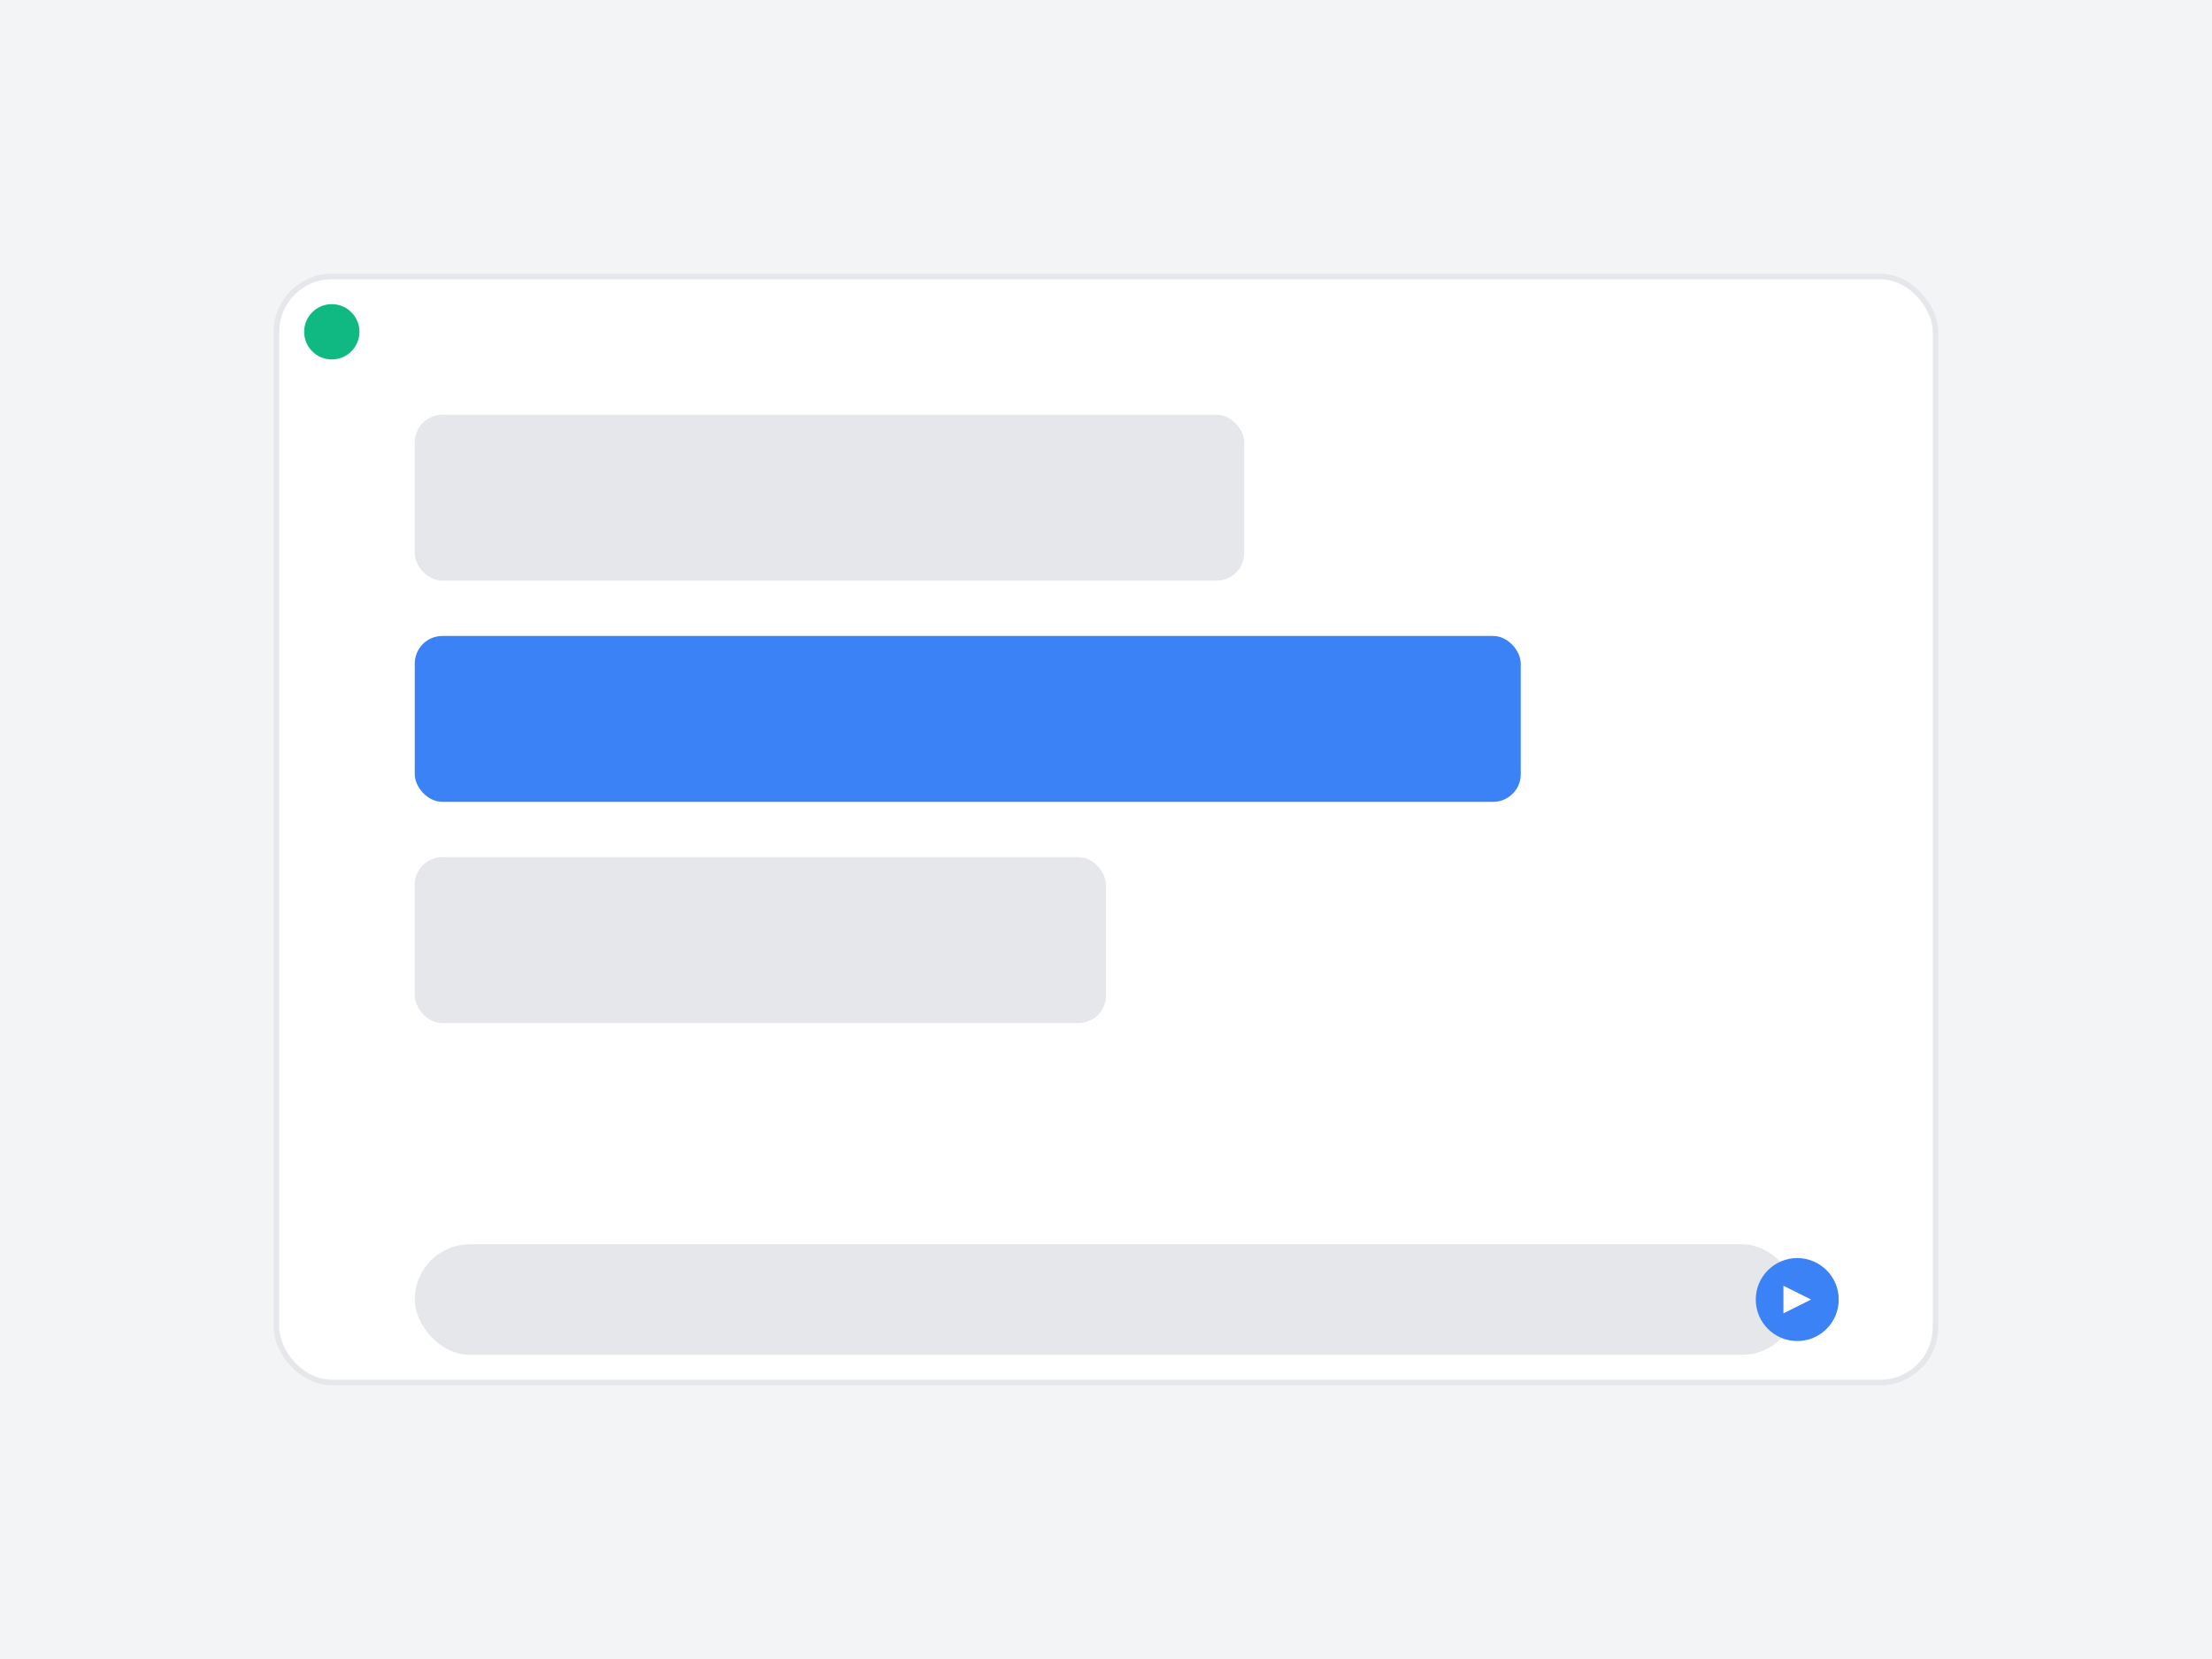 <?xml version="1.0" encoding="UTF-8"?>
<svg width="800" height="600" viewBox="0 0 800 600" fill="none" xmlns="http://www.w3.org/2000/svg">
  <!-- Background -->
  <rect width="800" height="600" fill="#F3F4F6"/>
  
  <!-- Chat Window -->
  <rect x="100" y="100" width="600" height="400" rx="20" fill="white" stroke="#E5E7EB" stroke-width="2"/>
  
  <!-- Chat Messages -->
  <rect x="150" y="150" width="300" height="60" rx="10" fill="#E5E7EB"/>
  <rect x="150" y="230" width="400" height="60" rx="10" fill="#3B82F6"/>
  <rect x="150" y="310" width="250" height="60" rx="10" fill="#E5E7EB"/>
  
  <!-- Input Box -->
  <rect x="150" y="450" width="500" height="40" rx="20" fill="#E5E7EB"/>
  
  <!-- Send Button -->
  <circle cx="650" cy="470" r="15" fill="#3B82F6"/>
  <path d="M645 465L655 470L645 475V465Z" fill="white"/>
  
  <!-- Online Indicator -->
  <circle cx="120" cy="120" r="10" fill="#10B981"/>
</svg> 